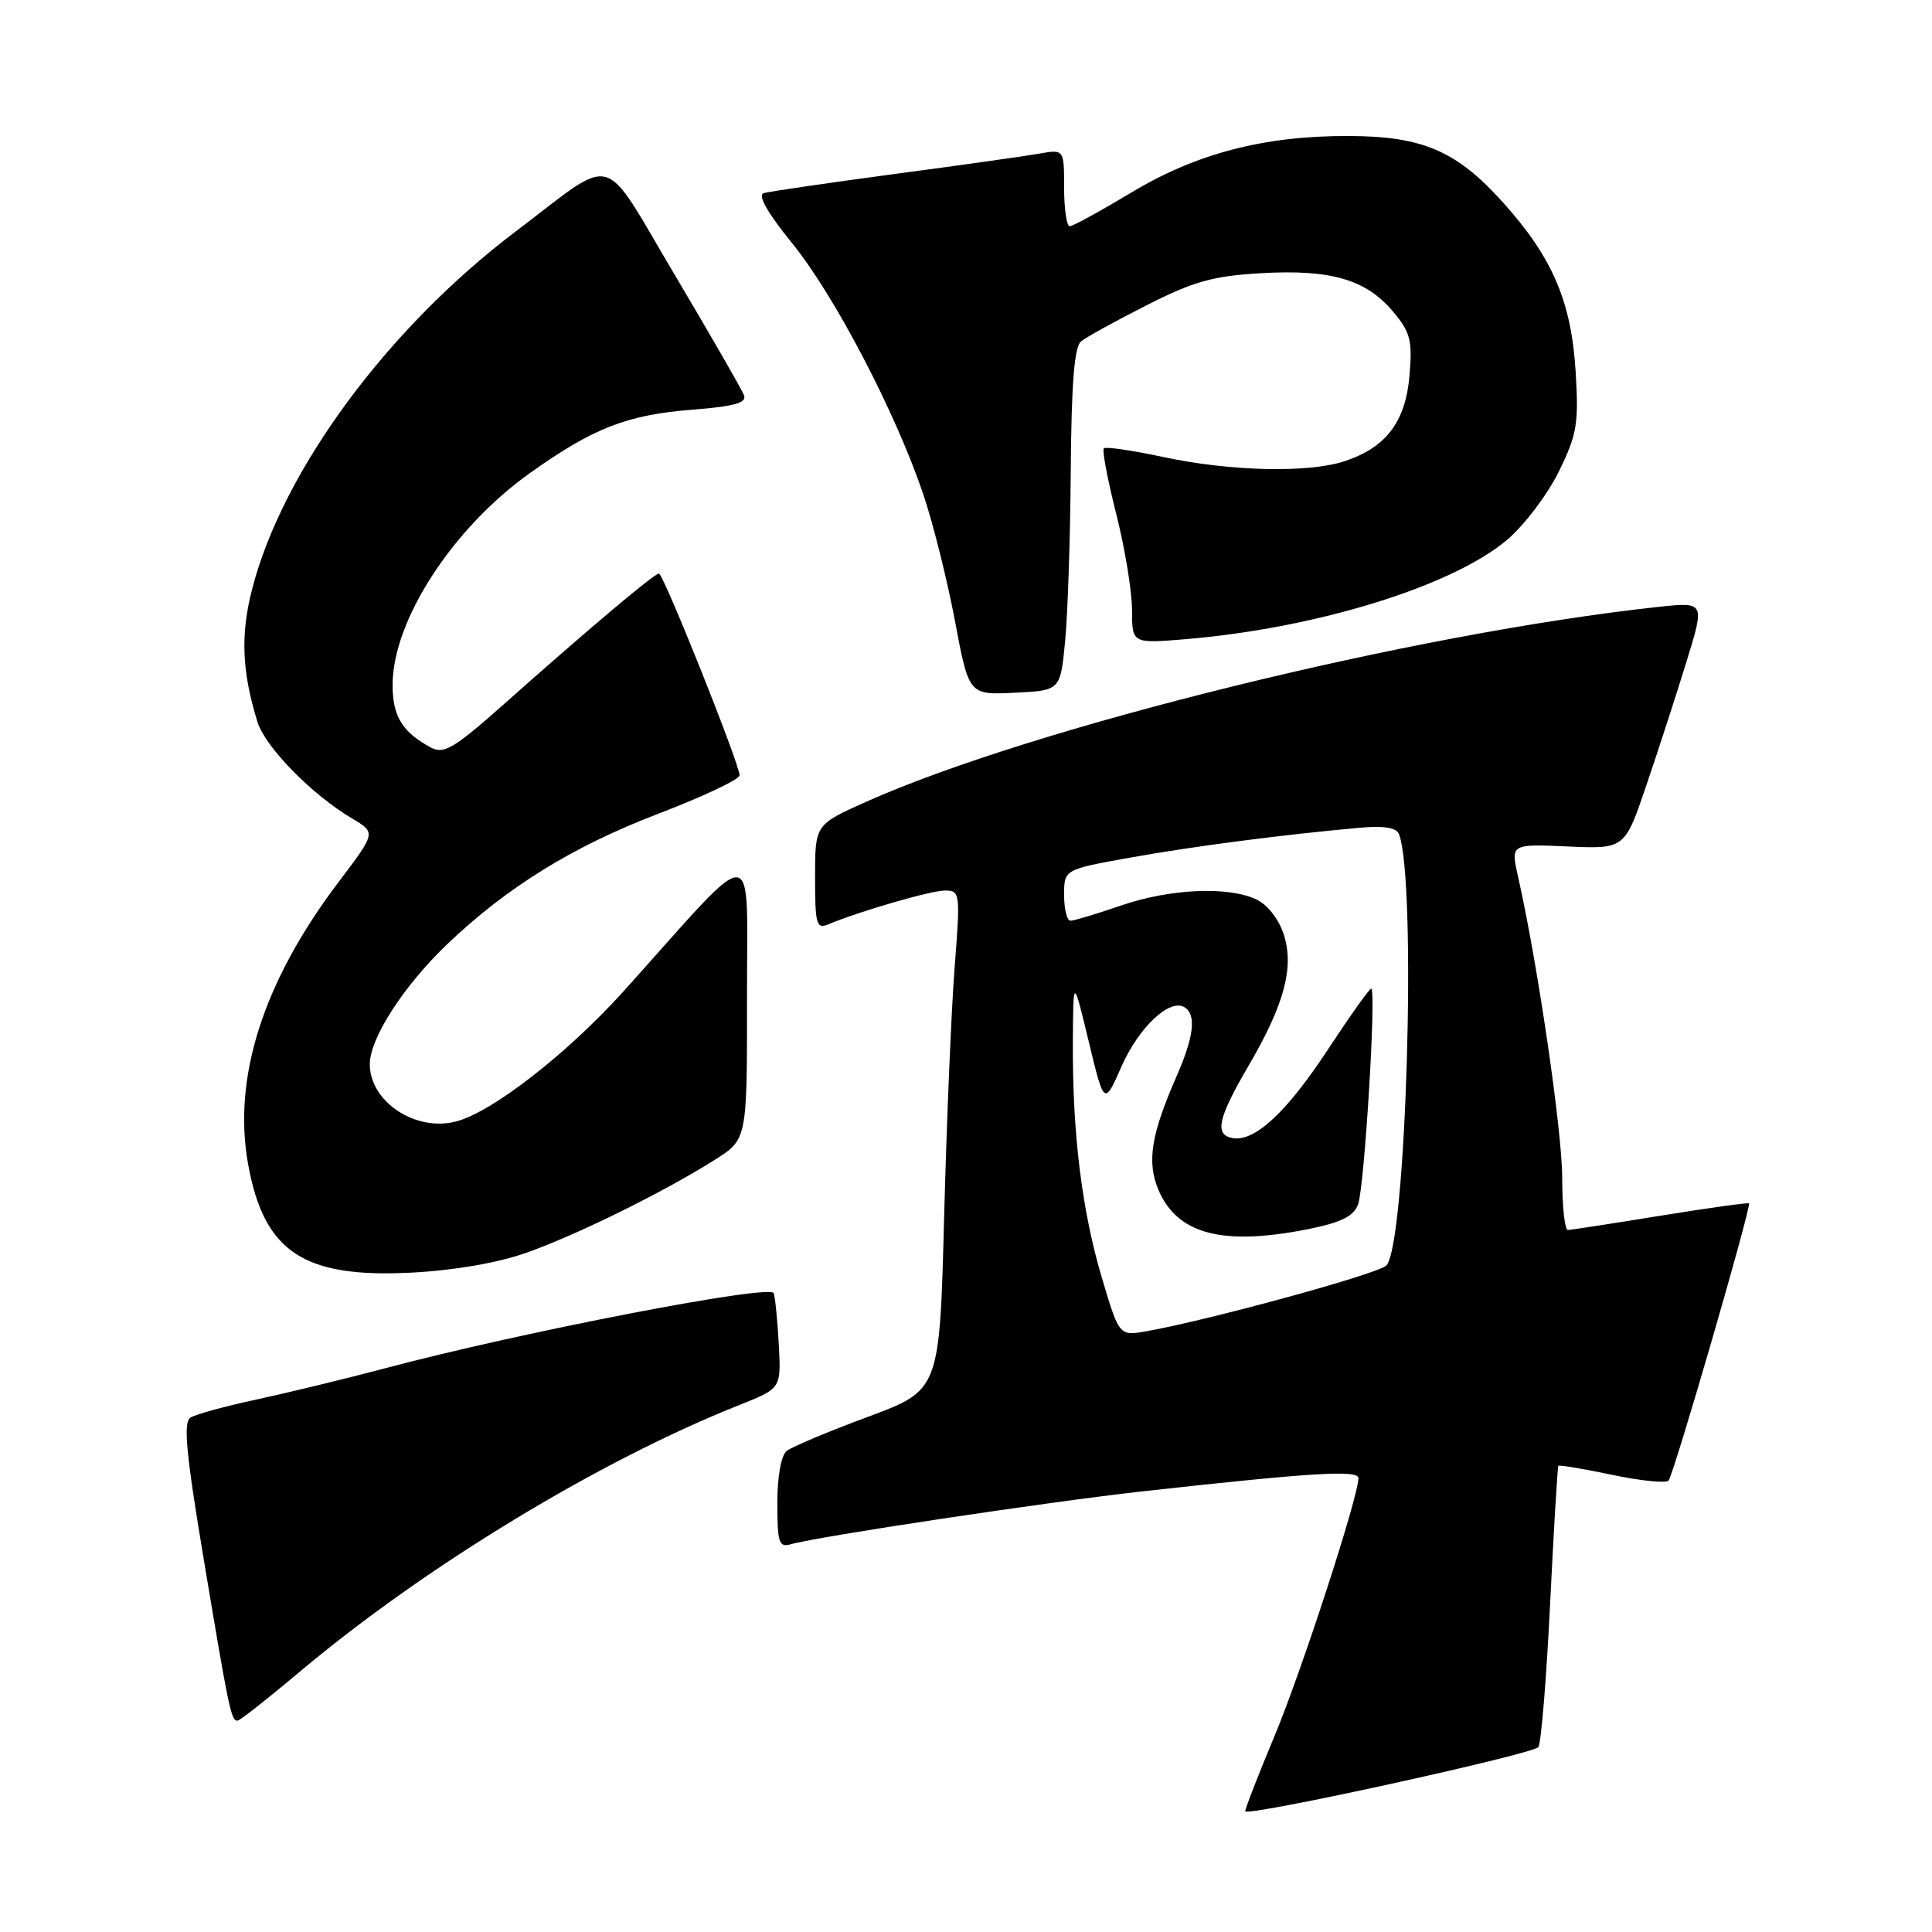 <?xml version="1.0" encoding="UTF-8" standalone="no"?>
<!DOCTYPE svg PUBLIC "-//W3C//DTD SVG 1.1//EN" "http://www.w3.org/Graphics/SVG/1.1/DTD/svg11.dtd" >
<svg xmlns="http://www.w3.org/2000/svg" xmlns:xlink="http://www.w3.org/1999/xlink" version="1.1" viewBox="0 0 256 256">
 <g >
 <path fill="currentColor"
d=" M 203.83 231.51 C 204.19 231.14 204.90 222.66 205.39 212.67 C 205.88 202.68 206.38 194.38 206.49 194.23 C 206.61 194.09 209.80 194.62 213.60 195.42 C 217.39 196.22 220.77 196.56 221.09 196.19 C 221.78 195.38 232.12 159.77 231.75 159.45 C 231.61 159.33 226.32 160.07 220.00 161.09 C 213.68 162.12 208.16 162.97 207.75 162.98 C 207.34 162.99 207.00 159.89 207.00 156.08 C 207.00 149.88 203.73 127.58 201.15 116.16 C 200.17 111.83 200.17 111.83 207.73 112.16 C 215.29 112.50 215.29 112.50 218.17 104.00 C 219.76 99.33 222.15 91.96 223.48 87.63 C 225.91 79.75 225.91 79.75 219.71 80.42 C 187.43 83.91 136.92 96.34 114.75 106.25 C 108.00 109.27 108.00 109.27 108.00 116.24 C 108.00 122.49 108.18 123.14 109.75 122.48 C 113.97 120.72 123.35 118.00 125.23 118.00 C 127.22 118.00 127.26 118.32 126.49 128.25 C 126.05 133.89 125.43 148.79 125.10 161.36 C 124.50 184.21 124.50 184.21 115.00 187.74 C 109.78 189.67 104.94 191.71 104.25 192.25 C 103.50 192.85 103.00 195.63 103.00 199.19 C 103.00 204.38 103.22 205.07 104.75 204.63 C 108.34 203.59 138.95 198.99 151.50 197.60 C 173.86 195.12 180.00 194.75 180.00 195.86 C 180.00 198.29 172.52 221.29 168.93 229.91 C 166.77 235.08 165.00 239.62 165.00 240.00 C 165.00 240.79 202.82 232.52 203.83 231.51 Z  M 39.75 221.49 C 56.30 207.57 79.53 193.48 98.00 186.16 C 103.50 183.97 103.50 183.97 103.20 178.24 C 103.03 175.08 102.73 171.98 102.52 171.35 C 102.11 170.12 69.09 176.50 51.00 181.31 C 45.77 182.70 38.12 184.55 34.00 185.44 C 29.88 186.32 25.93 187.40 25.24 187.84 C 24.25 188.46 24.65 192.58 27.07 207.06 C 30.34 226.62 30.63 228.00 31.47 228.00 C 31.77 228.00 35.49 225.07 39.75 221.49 Z  M 69.62 166.04 C 76.25 163.73 87.95 157.96 94.75 153.66 C 99.00 150.97 99.00 150.97 98.98 132.24 C 98.95 111.03 100.77 111.15 82.75 131.21 C 75.21 139.60 65.16 147.42 60.36 148.62 C 55.00 149.97 49.00 145.95 49.00 141.01 C 49.00 137.56 53.52 130.58 59.33 125.04 C 67.25 117.51 75.91 112.16 87.19 107.84 C 93.14 105.56 98.00 103.27 98.00 102.74 C 98.00 101.25 87.91 76.00 87.31 76.00 C 86.69 76.00 78.04 83.29 66.80 93.28 C 60.20 99.14 58.82 99.97 57.13 99.07 C 53.29 97.01 52.00 94.90 52.02 90.68 C 52.07 82.16 60.01 69.94 70.24 62.67 C 78.62 56.70 83.11 54.96 91.80 54.28 C 97.35 53.84 98.98 53.38 98.58 52.36 C 98.30 51.62 94.18 44.46 89.43 36.46 C 79.51 19.77 81.89 20.42 68.33 30.67 C 51.32 43.53 37.42 62.40 33.40 78.09 C 31.85 84.12 32.05 88.99 34.12 95.67 C 35.15 99.00 41.36 105.33 46.68 108.47 C 49.82 110.33 49.82 110.33 44.88 116.85 C 34.84 130.11 30.77 142.88 32.90 154.40 C 35.02 165.91 40.25 169.36 54.50 168.63 C 60.04 168.35 65.86 167.36 69.62 166.04 Z  M 141.13 85.00 C 141.48 81.42 141.82 71.24 141.88 62.37 C 141.97 50.80 142.35 45.96 143.25 45.23 C 143.94 44.67 147.86 42.51 151.97 40.43 C 158.17 37.28 160.73 36.57 167.08 36.20 C 176.32 35.67 181.00 37.02 184.57 41.27 C 186.88 44.01 187.16 45.09 186.77 49.71 C 186.26 55.87 183.68 59.29 178.17 61.11 C 173.34 62.70 163.01 62.46 154.10 60.55 C 150.03 59.68 146.50 59.16 146.26 59.41 C 146.02 59.65 146.76 63.57 147.91 68.11 C 149.06 72.66 150.00 78.39 150.00 80.84 C 150.00 85.29 150.00 85.29 157.25 84.68 C 174.61 83.21 192.57 77.62 199.77 71.47 C 202.03 69.53 205.09 65.48 206.57 62.45 C 208.97 57.55 209.20 56.13 208.78 49.23 C 208.21 39.95 205.71 34.11 199.15 26.82 C 193.00 19.98 188.51 18.05 178.70 18.02 C 167.48 17.99 158.53 20.32 149.86 25.54 C 145.81 27.97 142.16 29.97 141.75 29.98 C 141.34 29.99 141.00 27.70 141.00 24.89 C 141.00 19.78 141.00 19.78 137.75 20.35 C 135.96 20.67 127.30 21.89 118.50 23.06 C 109.70 24.24 101.91 25.38 101.20 25.59 C 100.35 25.84 101.68 28.18 104.97 32.24 C 110.59 39.16 118.69 54.68 122.34 65.50 C 123.64 69.35 125.53 76.91 126.54 82.29 C 128.38 92.09 128.38 92.09 134.44 91.79 C 140.50 91.50 140.50 91.50 141.13 85.00 Z  M 145.99 169.27 C 143.34 160.32 142.09 150.12 142.16 138.00 C 142.21 129.50 142.21 129.50 144.26 138.00 C 146.31 146.50 146.31 146.50 148.61 141.30 C 150.92 136.09 155.00 132.26 156.96 133.47 C 158.55 134.46 158.21 137.35 155.88 142.67 C 152.53 150.30 151.95 153.94 153.48 157.62 C 155.97 163.55 162.00 165.14 173.42 162.85 C 177.72 161.98 179.36 161.16 179.95 159.60 C 180.80 157.30 182.40 131.00 181.69 131.00 C 181.45 131.00 178.88 134.62 175.97 139.04 C 170.45 147.46 166.18 151.39 163.24 150.79 C 160.91 150.31 161.41 148.11 165.44 141.22 C 170.20 133.08 171.52 128.12 170.09 123.78 C 169.41 121.72 167.91 119.83 166.42 119.15 C 162.61 117.41 154.98 117.77 148.50 120.00 C 145.30 121.10 142.31 122.00 141.84 122.00 C 141.38 122.00 141.00 120.47 141.00 118.60 C 141.00 115.21 141.00 115.21 149.75 113.64 C 158.09 112.14 170.03 110.59 180.19 109.68 C 183.37 109.39 185.04 109.67 185.37 110.52 C 187.75 116.74 186.34 165.05 183.69 167.69 C 182.59 168.80 160.15 174.94 151.90 176.40 C 148.30 177.03 148.30 177.03 145.99 169.27 Z "/>
</g>
</svg>